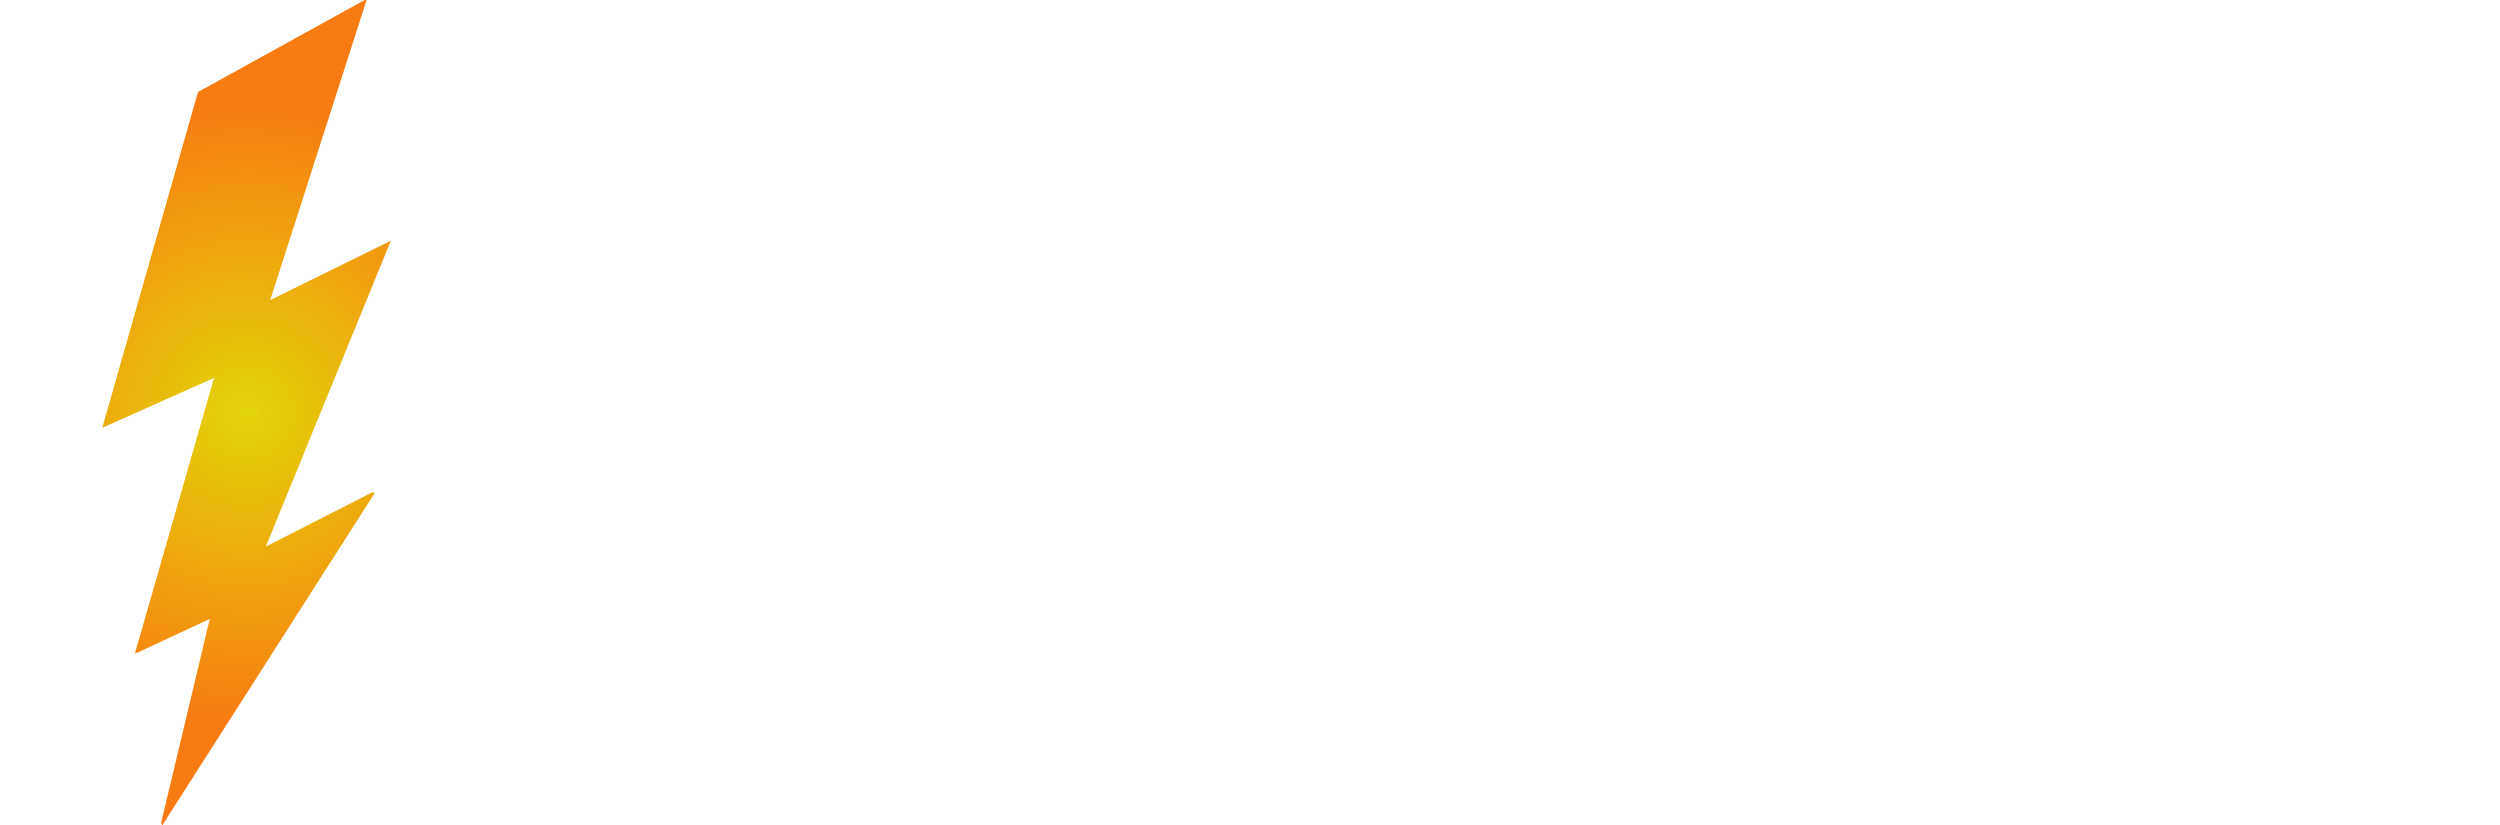 <svg id="btlLogo1" data-name="Bitcoin Lightning" xmlns="http://www.w3.org/2000/svg"
     viewBox="0 0 408.2 134.78">
    <defs>
        <style>
            .blt-logo--lgh {
                fill: url(#radial-gradient);
            }s
        </style>
        <radialGradient id="radial-gradient" cx="40.26" cy="67.39" r="50.48"
                        gradientUnits="userSpaceOnUse">
            <stop offset="0" stop-color="#e3d50a"></stop>
            <stop offset="1" stop-color="#f87c12"></stop>
        </radialGradient>
    </defs>
    <polygon class="blt-logo--lgh"
             points="59.86 0 44.12 49 63.82 39.3 43.4 89.25 60.85 80.35 61.17 80.52 26.48 134.78 26.32 134.31 34.25 101.06 22.01 106.76 34.95 61.7 16.7 69.85 32.33 15.02 59.54 0 59.86 0 59.86 0"></polygon>

</svg>